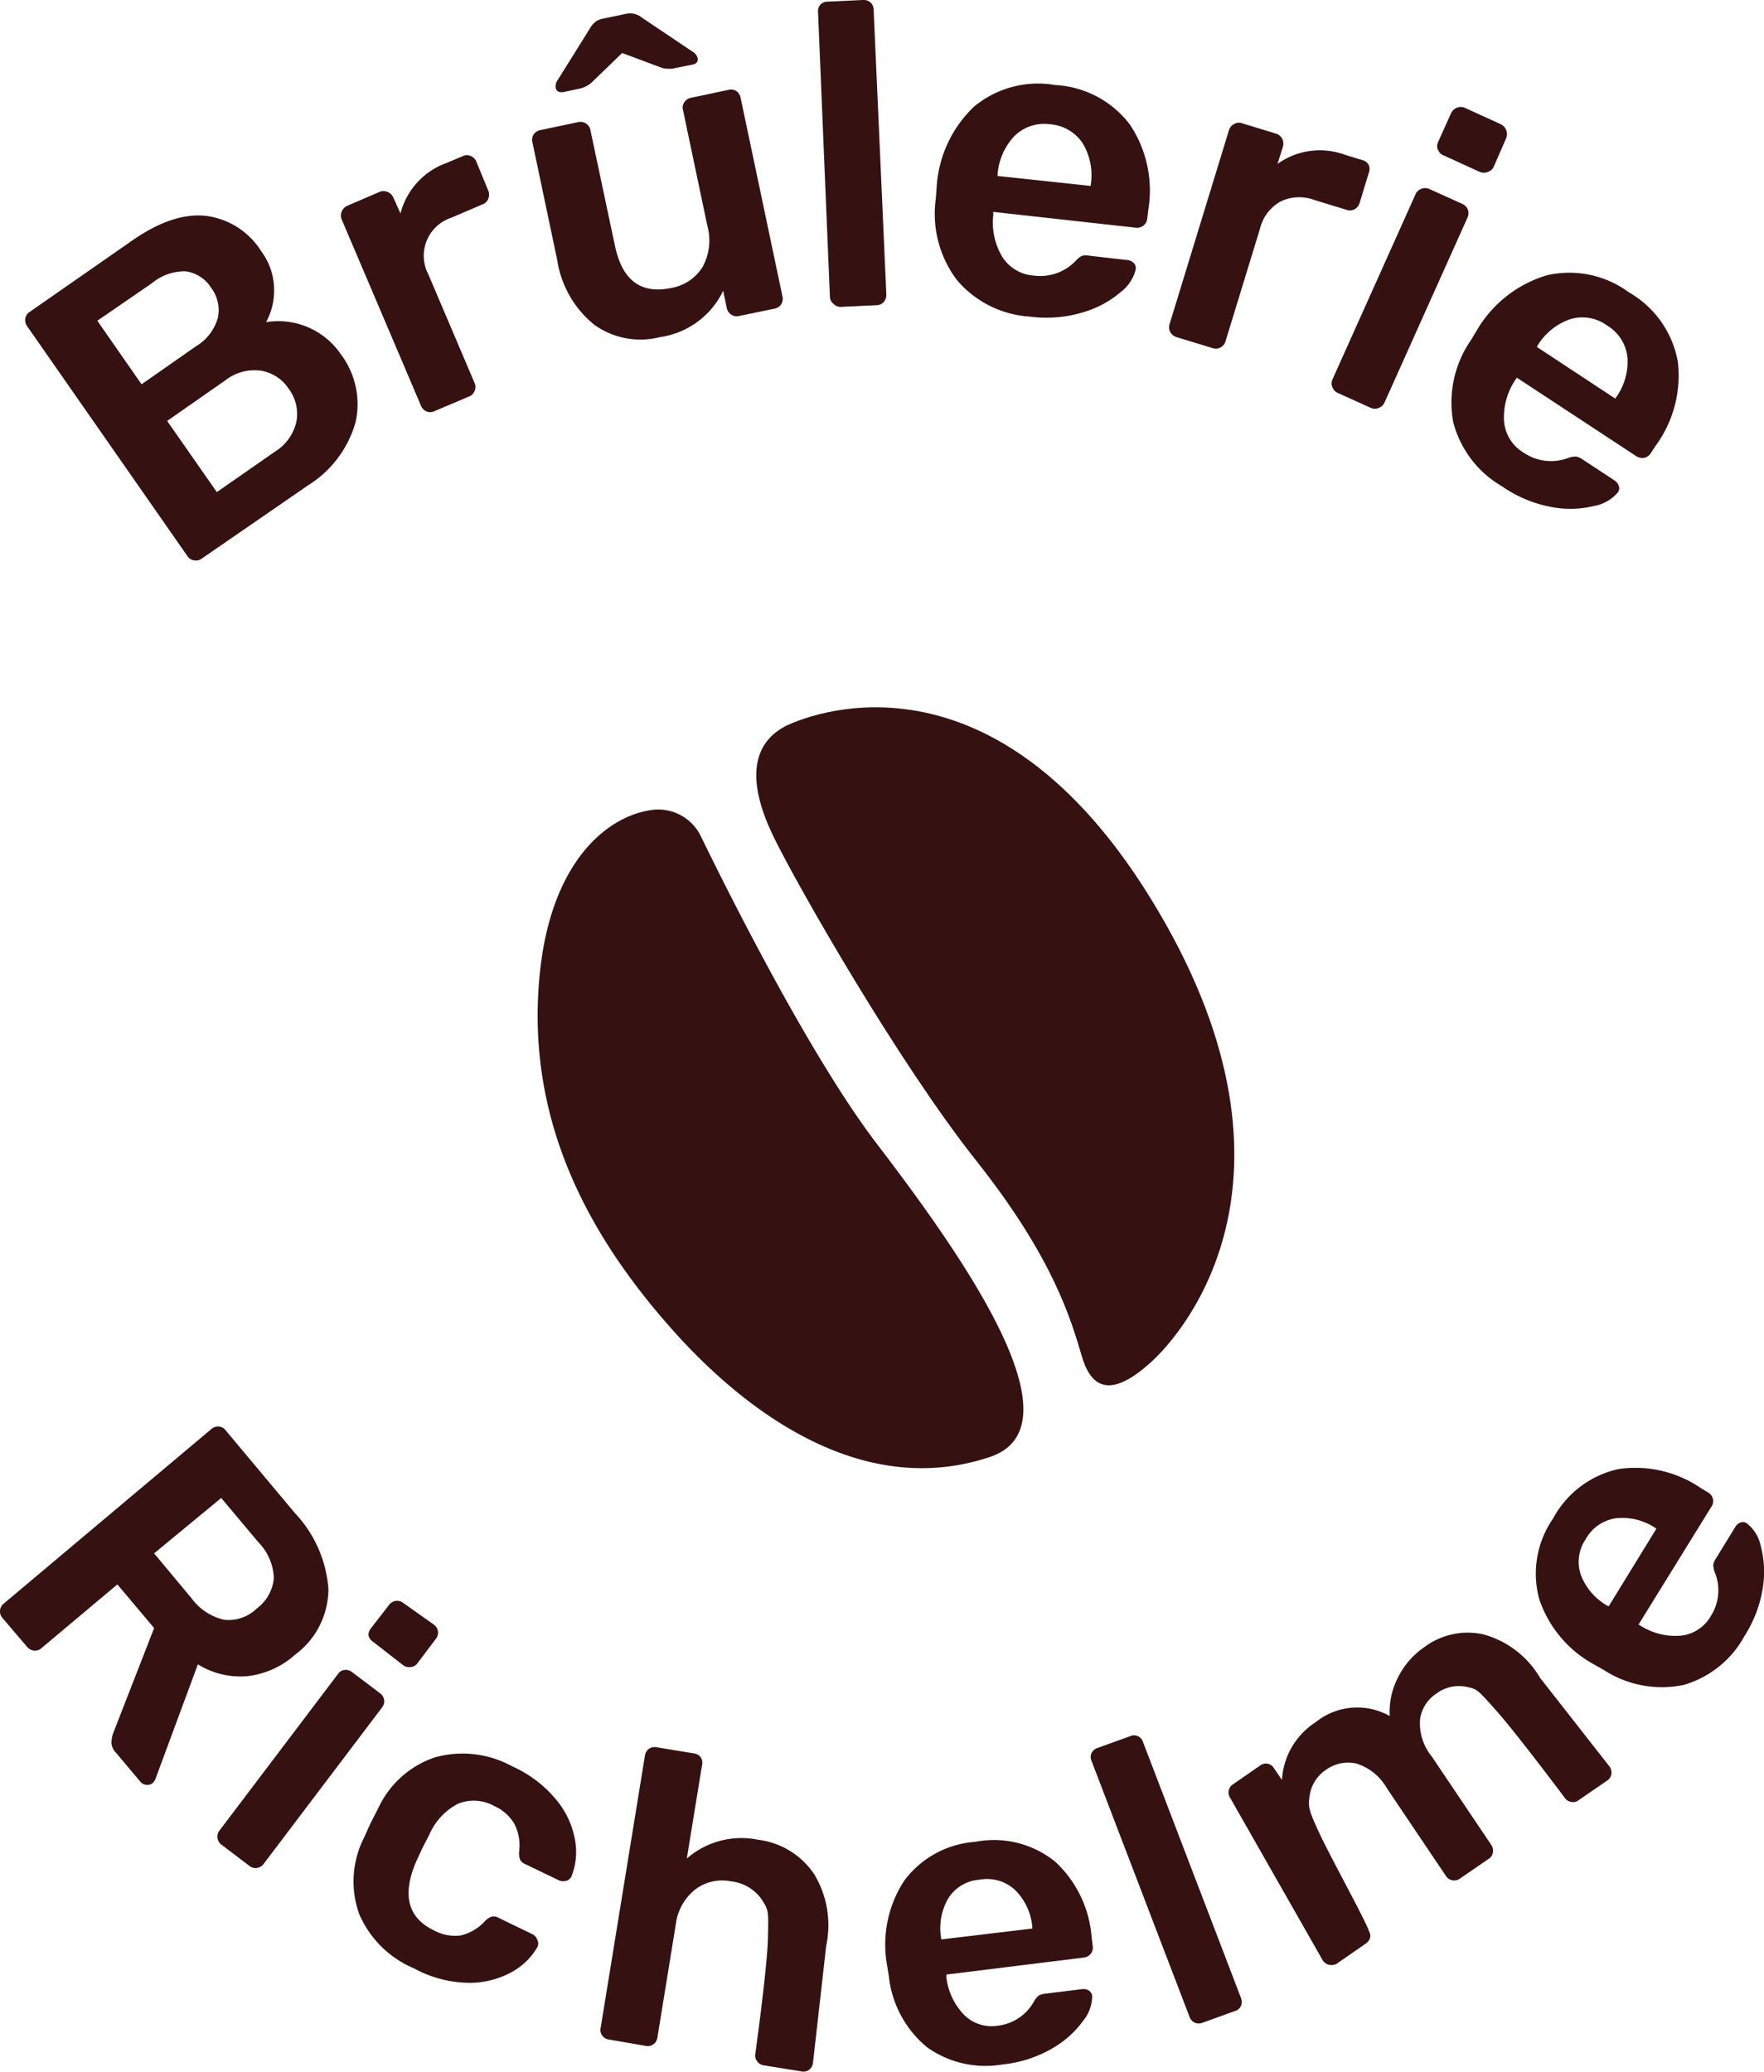 <svg xmlns="http://www.w3.org/2000/svg" viewBox="0 0 148.79 174.73"><defs><style>.cls-1{fill:#351211;}</style></defs><g id="Calque_2" data-name="Calque 2"><g id="Calque_11" data-name="Calque 11"><path class="cls-1" d="M59.12,70.53a4,4,0,0,0-4-2.24c-3.82.44-8.57,4.26-9.57,13.63-1.4,13.11,4.76,23,11.1,30.15s16.17,14.38,26.85,10.8c7.85-2.64-2.44-17.12-9.61-26.5C68.34,89.07,61.51,75.45,59.12,70.53Z"/><path class="cls-1" d="M66.21,61.26c-3.11,1.67-3,5.14-.93,9.37s10.52,19,17.06,27.25,8,13.43,8.93,16.56,2.89,3.07,5.78.47,14.33-15.91,0-39.15S66.21,61.26,66.21,61.26Z"/><path class="cls-1" d="M16.37,47.26a.84.84,0,0,1-.56-.36L2.31,27.54a.94.94,0,0,1-.18-.67.81.81,0,0,1,.38-.57l8.62-6c2.32-1.62,4.41-2.31,6.28-2.09a6.47,6.47,0,0,1,4.64,3,5.46,5.46,0,0,1,1.07,3.16,5.56,5.56,0,0,1-.68,2.8,6.38,6.38,0,0,1,6.29,2.68A7,7,0,0,1,30,35.57a9.2,9.2,0,0,1-4,5.35L17,47.12A.82.82,0,0,1,16.37,47.26Zm.18-18.07a4.07,4.07,0,0,0,1.82-2.37,3.11,3.11,0,0,0-.57-2.56,3,3,0,0,0-2.16-1.38,4.31,4.31,0,0,0-2.82,1L8.21,27.05l3.73,5.36Zm6.64,8.9A4,4,0,0,0,25,35.56a3.52,3.52,0,0,0-.64-2.76A3.48,3.48,0,0,0,22,31.26a4,4,0,0,0-3,.82L14.1,35.5l4.19,6Z"/><path class="cls-1" d="M36,34.71a.88.88,0,0,1-.48-.47L28.83,18.53a.86.86,0,0,1,0-.7.88.88,0,0,1,.47-.48L32,16.19a.86.86,0,0,1,.7,0,.92.92,0,0,1,.49.5L33.78,18a6.15,6.15,0,0,1,3.87-4.25l1.4-.59a.83.83,0,0,1,.67,0,.89.89,0,0,1,.47.5l1,2.43a.89.89,0,0,1,0,.66.81.81,0,0,1-.48.48l-2.64,1.13a3.38,3.38,0,0,0-1.93,4.8l3.89,9.14a.82.82,0,0,1,0,.67.81.81,0,0,1-.47.47l-3,1.27A.87.87,0,0,1,36,34.71Z"/><path class="cls-1" d="M50.13,27.39A8.69,8.69,0,0,1,47,21.93L44.91,12a.81.81,0,0,1,.11-.67.89.89,0,0,1,.56-.36l3.19-.67a.85.85,0,0,1,.66.12.82.82,0,0,1,.37.55l2.07,9.76q.91,4.35,4.72,3.56a3.89,3.89,0,0,0,2.68-1.79,4.65,4.65,0,0,0,.4-3.43L57.61,9.28a.77.77,0,0,1,.12-.67.85.85,0,0,1,.55-.36l3.16-.67a.85.85,0,0,1,.67.1.89.89,0,0,1,.36.57L66,25a.87.87,0,0,1-.1.65.84.84,0,0,1-.57.38l-3,.62a.83.83,0,0,1-.65-.12.86.86,0,0,1-.38-.55l-.3-1.46a7,7,0,0,1-5.33,3.91A6.68,6.68,0,0,1,50.13,27.39Zm-3.26-20a.9.9,0,0,1,.19-.67l2.69-4.31a2,2,0,0,1,.5-.59,1.47,1.47,0,0,1,.58-.24l2-.42a1.75,1.75,0,0,1,.64,0,1.67,1.67,0,0,1,.69.34l4.23,2.84a.92.92,0,0,1,.45.54c.06.31-.08.5-.44.57L57,5.73a2.33,2.33,0,0,1-1.15,0L52.48,4.47,49.86,7a2.32,2.32,0,0,1-1,.48l-1.31.28C47.15,7.82,46.94,7.71,46.87,7.4Z"/><path class="cls-1" d="M70.31,25.63A.81.81,0,0,1,70,25L69,1A.8.8,0,0,1,69.19.4a.83.83,0,0,1,.6-.26l3-.14a.87.87,0,0,1,.64.21.87.87,0,0,1,.26.62l1.07,24a.88.88,0,0,1-.21.63.81.81,0,0,1-.62.28l-3,.14A.83.83,0,0,1,70.31,25.63Z"/><path class="cls-1" d="M80.71,23.61a9.28,9.28,0,0,1-1.78-6.84l.07-.9A10.21,10.21,0,0,1,82.15,9,8.46,8.46,0,0,1,89,7.17,8.46,8.46,0,0,1,95.3,10.5a10,10,0,0,1,1.56,7.18l-.09.75a.82.82,0,0,1-.32.59.86.86,0,0,1-.67.18l-12-1.33,0,.28a5.63,5.63,0,0,0,.73,3.46,3.4,3.4,0,0,0,2.68,1.63A4.13,4.13,0,0,0,90.73,22a1.85,1.85,0,0,1,.55-.43,1.48,1.48,0,0,1,.63,0l3.17.36a.89.89,0,0,1,.54.24.62.62,0,0,1,.18.53,3.4,3.4,0,0,1-1.26,1.92,8.58,8.58,0,0,1-3.16,1.71,10.76,10.76,0,0,1-4.53.37A8.78,8.78,0,0,1,80.71,23.61ZM92,15.68v-.07a5.22,5.22,0,0,0-.68-3.53,3.61,3.61,0,0,0-2.76-1.6,3.56,3.56,0,0,0-3,1,5.28,5.28,0,0,0-1.42,3.29v.07Z"/><path class="cls-1" d="M98.71,28a.84.84,0,0,1-.06-.66l5-16.33a.88.88,0,0,1,.44-.55.8.8,0,0,1,.66-.07l2.85.87a.88.88,0,0,1,.6,1.14l-.44,1.42a6.13,6.13,0,0,1,5.7-.76l1.45.44a.86.86,0,0,1,.54.41.88.88,0,0,1,0,.68l-.77,2.53a.89.89,0,0,1-.41.52.84.84,0,0,1-.68.06l-2.74-.84A3.64,3.64,0,0,0,108,17a3.58,3.58,0,0,0-1.72,2.28l-2.91,9.5a.85.85,0,0,1-1.08.58l-3.09-.94A.92.92,0,0,1,98.71,28Z"/><path class="cls-1" d="M112.39,32.66a.8.8,0,0,1,0-.66l7-15.6a.81.81,0,0,1,.49-.47.84.84,0,0,1,.66,0l2.81,1.27a.85.85,0,0,1,.43,1.15l-7,15.6a.85.85,0,0,1-.48.45.82.82,0,0,1-.67,0l-2.81-1.27A.81.81,0,0,1,112.39,32.66Zm8.9-20a.84.84,0,0,1,0-.66l1.09-2.42a.92.92,0,0,1,.5-.49.87.87,0,0,1,.67,0l3,1.37a.92.92,0,0,1,.49.5.9.9,0,0,1,0,.7L126,14.05a.83.83,0,0,1-.5.45.89.89,0,0,1-.68,0l-3-1.37A.82.82,0,0,1,121.29,12.61Z"/><path class="cls-1" d="M122.57,35.57a9.25,9.25,0,0,1,1.51-6.9l.47-.78a10.23,10.23,0,0,1,5.91-4.67,8.45,8.45,0,0,1,6.93,1.43,8.47,8.47,0,0,1,4.13,5.84,10,10,0,0,1-1.87,7.1l-.42.64a.84.84,0,0,1-.55.38.94.94,0,0,1-.68-.15l-10.06-6.61-.16.24a5.67,5.67,0,0,0-.92,3.41,3.4,3.4,0,0,0,1.65,2.67,4.1,4.1,0,0,0,3.74.46,1.94,1.94,0,0,1,.69-.13,1.46,1.46,0,0,1,.57.26l2.66,1.75a.91.91,0,0,1,.37.46.6.6,0,0,1-.08.56,3.41,3.41,0,0,1-2,1.14,8.49,8.49,0,0,1-3.59.09A10.77,10.77,0,0,1,126.67,41,8.81,8.81,0,0,1,122.57,35.57Zm13.7-1.94,0-.06a5.16,5.16,0,0,0,1-3.45,3.58,3.58,0,0,0-1.73-2.68,3.53,3.53,0,0,0-3.13-.51,5.21,5.21,0,0,0-2.76,2.28l0,.06Z"/><path class="cls-1" d="M0,135.83a.83.83,0,0,1,.3-.58l17.51-14.72a.9.9,0,0,1,.63-.23.8.8,0,0,1,.58.31l5.86,7A10.41,10.41,0,0,1,27.7,134a6.9,6.9,0,0,1-2.79,5.53,7.26,7.26,0,0,1-4.08,1.83,6.83,6.83,0,0,1-4.14-1l-3.58,9.67a1.05,1.05,0,0,1-.22.33.67.67,0,0,1-.55.16.71.71,0,0,1-.49-.25l-2.08-2.47A1.3,1.3,0,0,1,9.4,147a2.6,2.6,0,0,1,.16-.87L13,137.3l-3.1-3.68L3.49,139a.77.77,0,0,1-.61.2.88.88,0,0,1-.6-.32L.2,136.44A.81.81,0,0,1,0,135.83Zm16.15-1.05a4.7,4.7,0,0,0,2.75,1.82,3.42,3.42,0,0,0,2.76-.95,3.58,3.58,0,0,0,1.44-2.58,4.56,4.56,0,0,0-1.3-3l-3.14-3.74L13,131Z"/><path class="cls-1" d="M18.35,155a.8.8,0,0,1,.16-.62l10-13.21a.79.79,0,0,1,.57-.34.85.85,0,0,1,.61.18l2.38,1.8a.8.8,0,0,1,.33.56.81.81,0,0,1-.17.62l-10,13.21a.82.82,0,0,1-.56.33.8.8,0,0,1-.63-.17l-2.37-1.8A.8.8,0,0,1,18.35,155Zm12.74-17a.84.84,0,0,1,.16-.63l1.55-2a.89.89,0,0,1,.58-.36.85.85,0,0,1,.63.17L36.58,137a.85.85,0,0,1,.36.58.84.84,0,0,1-.19.65l-1.55,2.05a.78.78,0,0,1-.57.31.86.86,0,0,1-.64-.17l-2.57-2A.78.78,0,0,1,31.09,137.94Z"/><path class="cls-1" d="M30.3,161.42a8.14,8.14,0,0,1,.39-6.41l.58-1.28.64-1.25a8.12,8.12,0,0,1,4.79-4.28,8.67,8.67,0,0,1,6.48.75A10.19,10.19,0,0,1,47,151.88a7.22,7.22,0,0,1,1.52,3.4,5.58,5.58,0,0,1-.29,2.89.68.68,0,0,1-.46.44.89.89,0,0,1-.66-.05l-2.82-1.36a.76.76,0,0,1-.43-.39,1.55,1.55,0,0,1-.07-.67,4,4,0,0,0-.41-2.34,3.75,3.75,0,0,0-1.71-1.5,3.54,3.54,0,0,0-3-.2,5.25,5.25,0,0,0-2.46,2.63l-.6,1.16L35.1,157q-1.8,4.2,1.49,5.79a3.75,3.75,0,0,0,2.24.44A4,4,0,0,0,40.92,162a1.41,1.41,0,0,1,.54-.36.8.8,0,0,1,.6.1l2.81,1.36a.84.84,0,0,1,.45.49.67.67,0,0,1,0,.63,5.59,5.59,0,0,1-2,2,7.37,7.37,0,0,1-3.6,1A9.91,9.91,0,0,1,34.92,166,8.69,8.69,0,0,1,30.3,161.42Z"/><path class="cls-1" d="M50.81,171.68a.78.78,0,0,1-.15-.63l3.74-23a.86.86,0,0,1,.34-.57.87.87,0,0,1,.63-.13l3.16.52a.86.86,0,0,1,.57.32.82.82,0,0,1,.12.64l-1.29,7.91a7,7,0,0,1,6-1.59,6.67,6.67,0,0,1,4.76,2.93,8.31,8.31,0,0,1,1,6L68.57,174a.89.89,0,0,1-.32.55.81.81,0,0,1-.65.14l-3.16-.51a.84.84,0,0,1-.58-.35.76.76,0,0,1-.15-.62s1-7.23,1.06-9.66.06-2.44-.48-3.3a3.62,3.62,0,0,0-2.64-1.59,3.76,3.76,0,0,0-3,.68A4.45,4.45,0,0,0,57,162.3l-1.55,9.54a.86.86,0,0,1-.32.55.8.8,0,0,1-.65.15L51.36,172A.79.79,0,0,1,50.81,171.68Z"/><path class="cls-1" d="M78.18,172.64a9,9,0,0,1-3.21-6l-.14-.86a9.85,9.85,0,0,1,1.43-7.16,8.16,8.16,0,0,1,6-3.29A8.2,8.2,0,0,1,89,157a9.68,9.68,0,0,1,3.08,6.41l.09.74a.81.81,0,0,1-.17.62.85.85,0,0,1-.59.32l-11.58,1.43,0,.28a5.48,5.48,0,0,0,1.47,3.1,3.29,3.29,0,0,0,2.89.93,4,4,0,0,0,3-2,1.82,1.82,0,0,1,.43-.54,1.58,1.58,0,0,1,.58-.16l3.07-.38a.89.89,0,0,1,.56.11.62.62,0,0,1,.29.46,3.29,3.29,0,0,1-.75,2.09,8.33,8.33,0,0,1-2.6,2.33,10.41,10.41,0,0,1-4.19,1.36A8.49,8.49,0,0,1,78.18,172.64Zm8.9-10v-.07a5,5,0,0,0-1.44-3.16,3.46,3.46,0,0,0-3-.89A3.4,3.4,0,0,0,80,160.07a5,5,0,0,0-.61,3.42v.07Z"/><path class="cls-1" d="M100.78,170.58a.83.83,0,0,1-.44-.48l-8.27-21.59a.82.82,0,0,1,0-.67.83.83,0,0,1,.48-.42l2.77-1a.79.79,0,0,1,1.09.49l8.27,21.6a.88.88,0,0,1,0,.64.79.79,0,0,1-.5.44l-2.76,1A.86.86,0,0,1,100.78,170.58Z"/><path class="cls-1" d="M112.12,165.7a.84.84,0,0,1-.54-.36l-7.8-13.69a.8.8,0,0,1-.14-.64.78.78,0,0,1,.36-.53l2.28-1.58a.79.79,0,0,1,1.17.21l.68,1a6.2,6.2,0,0,1,2.83-4.86,5.57,5.57,0,0,1,6.26-.53,6.32,6.32,0,0,1,.68-3.22,6.72,6.72,0,0,1,2.25-2.6,6.1,6.1,0,0,1,5-1.06,8,8,0,0,1,4.76,3.67l5.86,7.48a.88.88,0,0,1,.15.62.81.81,0,0,1-.37.56l-2.4,1.65a.79.79,0,0,1-.63.14.8.8,0,0,1-.54-.35s-4-5.34-5.69-7.25-1.7-1.92-2.59-2.1a3.15,3.15,0,0,0-2.56.58,3.07,3.07,0,0,0-1.36,2.15,4.43,4.43,0,0,0,1,3.16l5,7.43a.86.86,0,0,1,.15.62.79.79,0,0,1-.36.56l-2.43,1.67a.79.79,0,0,1-.63.14.8.8,0,0,1-.54-.35l-5-7.43a4.51,4.51,0,0,0-2.58-2.07,3.2,3.2,0,0,0-2.57.55,3.14,3.14,0,0,0-1.35,2.15c-.15.92-.1,1.24.88,3.31s3.7,7,4.07,8c.12.3.19.4.16.62a.85.85,0,0,1-.37.55l-2.45,1.7A.86.86,0,0,1,112.12,165.7Z"/><path class="cls-1" d="M142,142.1a9,9,0,0,1-6.73-1.27l-.76-.43a9.84,9.84,0,0,1-4.69-5.58,8.17,8.17,0,0,1,1.18-6.76,8.26,8.26,0,0,1,5.53-4.17,9.79,9.79,0,0,1,6.94,1.61l.63.38a.86.86,0,0,1,.38.53.84.84,0,0,1-.13.66L138.21,137l.24.15a5.5,5.5,0,0,0,3.33.79,3.3,3.3,0,0,0,2.54-1.68,4,4,0,0,0,.33-3.63,2.11,2.11,0,0,1-.14-.67,1.39,1.39,0,0,1,.24-.55l1.62-2.64a.85.85,0,0,1,.43-.37.59.59,0,0,1,.54.07,3.24,3.24,0,0,1,1.17,1.89,8.48,8.48,0,0,1,.19,3.48,10.53,10.53,0,0,1-1.55,4.12A8.53,8.53,0,0,1,142,142.1Zm-2.27-13.21-.06,0a5,5,0,0,0-3.37-.85,3.47,3.47,0,0,0-2.54,1.75,3.4,3.4,0,0,0-.41,3.05,5.06,5.06,0,0,0,2.29,2.61l.06,0Z"/></g></g></svg>